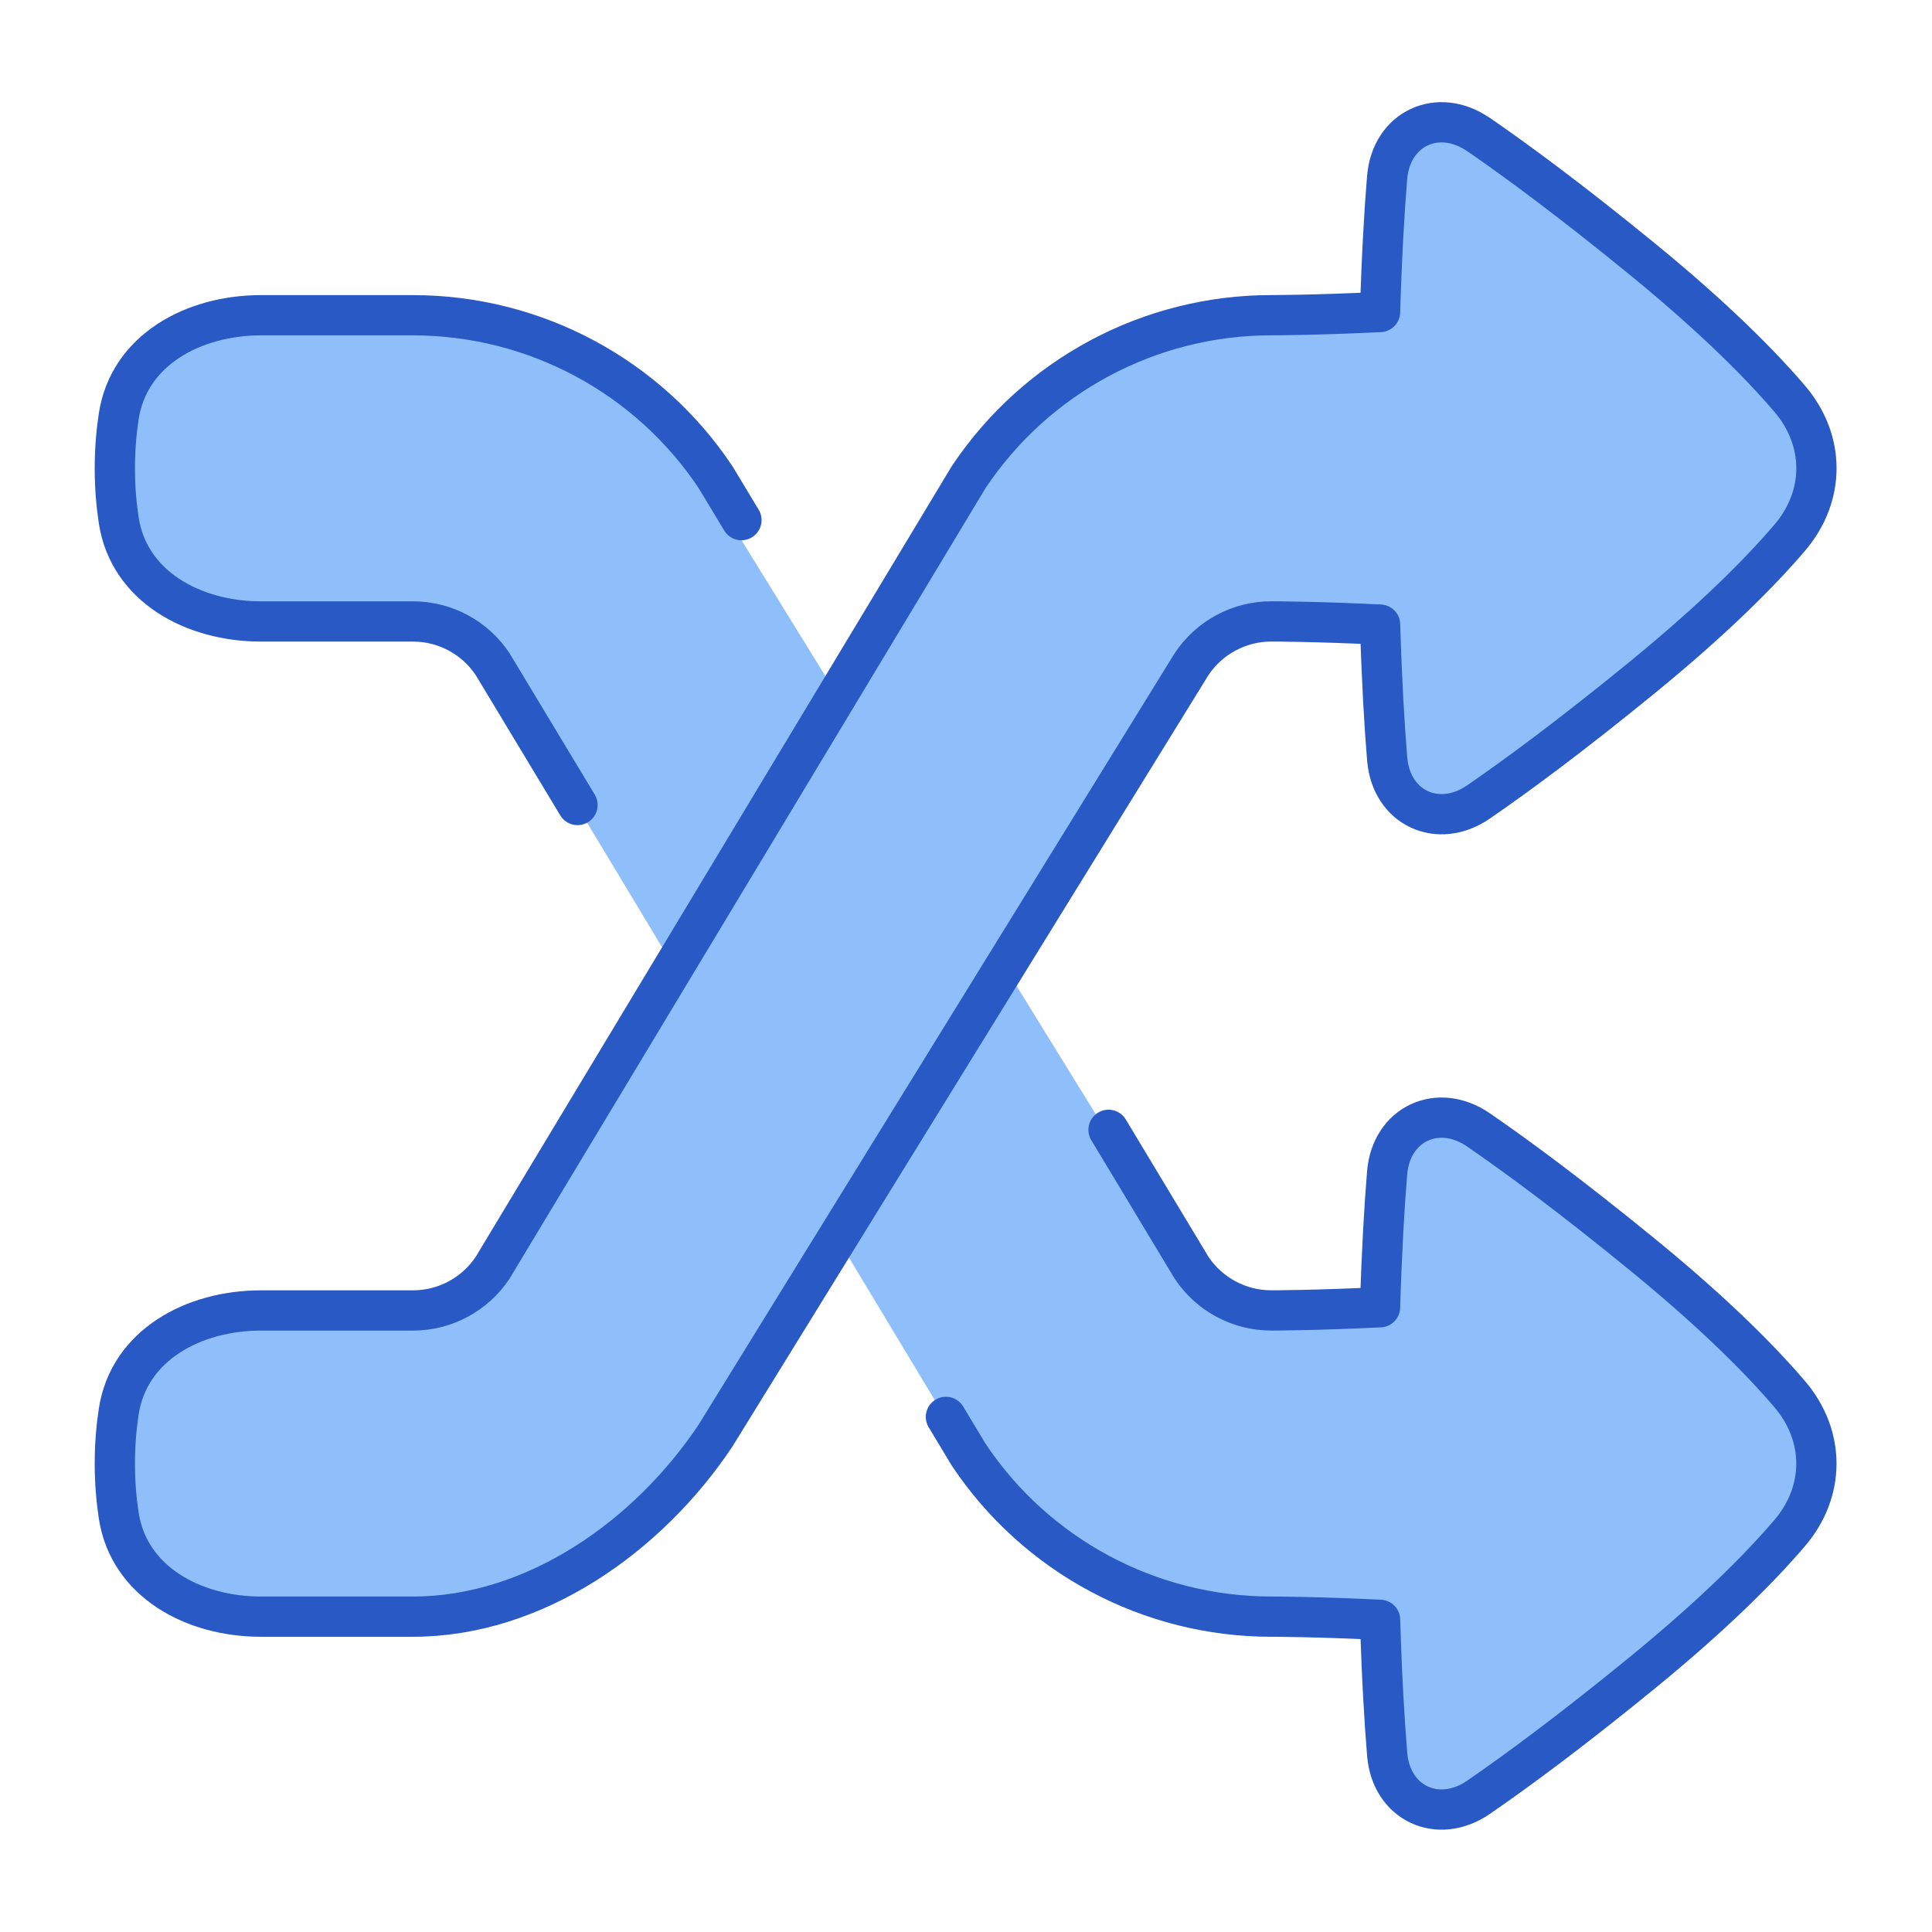 <svg xmlns="http://www.w3.org/2000/svg" fill="none" viewBox="0 0 48 48" id="Shuffle--Streamline-Plump">
  <desc>
    Shuffle Streamline Icon: https://streamlinehq.com
  </desc>
  <g id="shuffle--multimedia-shuffle-multi-button-controls-media">
    <path id="Union" fill="#8fbffa" d="M36.731 3.342c-1.004 -0.691 -2.167 -0.148 -2.268 1.067 -0.068 0.821 -0.133 1.911 -0.176 3.343 -1.614 0.079 -2.704 0.079 -2.704 0.079 -3.021 0 -5.842 1.51 -7.517 4.023L12.238 31.499c-0.441 0.661 -1.183 1.059 -1.978 1.059H6.479c-1.672 0 -3.282 0.864 -3.531 2.517 -0.059 0.39 -0.096 0.82 -0.096 1.286 0 0.467 0.037 0.897 0.096 1.287 0.25 1.653 1.86 2.517 3.531 2.517h3.78c3.021 0 5.841 -1.985 7.517 -4.498L29.606 16.498c0.441 -0.661 1.183 -1.059 1.978 -1.059 0 0 1.09 0 2.704 0.079 0.043 1.43 0.108 2.52 0.176 3.34 0.101 1.215 1.264 1.758 2.268 1.067 0.968 -0.665 2.313 -1.658 4.082 -3.104 1.792 -1.465 2.933 -2.62 3.654 -3.465 0.881 -1.033 0.881 -2.412 -0 -3.445 -0.72 -0.844 -1.861 -1.999 -3.654 -3.465 -1.769 -1.446 -3.115 -2.439 -4.082 -3.105Z" stroke-width="1"></path>
    <path id="Union_2" fill="#8fbffa" d="M36.731 44.696c-1.004 0.691 -2.167 0.148 -2.268 -1.067 -0.068 -0.821 -0.133 -1.911 -0.176 -3.343 -1.614 -0.079 -2.704 -0.079 -2.704 -0.079 -3.021 0 -5.842 -1.51 -7.517 -4.023L12.238 16.54c-0.441 -0.661 -1.183 -1.059 -1.978 -1.059H6.479c-1.672 0 -3.282 -0.864 -3.531 -2.517 -0.059 -0.39 -0.096 -0.82 -0.096 -1.287s0.037 -0.897 0.096 -1.286c0.25 -1.653 1.86 -2.517 3.531 -2.517h3.78c3.021 0 5.841 1.985 7.517 4.499l11.829 19.169c0.441 0.661 1.183 1.059 1.978 1.059 0 0 1.09 0 2.704 -0.079 0.043 -1.431 0.108 -2.52 0.176 -3.34 0.101 -1.215 1.264 -1.757 2.268 -1.067 0.968 0.665 2.313 1.658 4.082 3.104 1.792 1.465 2.933 2.62 3.654 3.465 0.881 1.033 0.881 2.412 -0 3.445 -0.72 0.845 -1.861 1.999 -3.654 3.465 -1.769 1.446 -3.115 2.439 -4.082 3.105Z" stroke-width="1"></path>
    <path id="Union_3" stroke="#2859c5" stroke-linecap="round" stroke-linejoin="round" d="m27.541 28.07 2.064 3.428c0.441 0.661 1.183 1.059 1.978 1.059 0 0 1.09 0 2.704 -0.079 0.043 -1.43 0.108 -2.52 0.176 -3.34 0.101 -1.215 1.264 -1.757 2.268 -1.067 0.968 0.665 2.313 1.658 4.082 3.104 1.792 1.465 2.933 2.62 3.654 3.465 0.881 1.033 0.881 2.412 -0 3.445 -0.72 0.844 -1.861 1.999 -3.653 3.465 -1.769 1.446 -3.115 2.439 -4.082 3.104 -1.004 0.691 -2.167 0.148 -2.268 -1.067 -0.068 -0.821 -0.133 -1.911 -0.176 -3.343 -1.614 -0.079 -2.704 -0.079 -2.704 -0.079 -3.021 0 -5.842 -1.51 -7.517 -4.023l-0.566 -0.94m-5.08 -22.28 -0.643 -1.067c-1.676 -2.513 -4.497 -4.023 -7.517 -4.023H6.48c-1.672 0 -3.282 0.864 -3.531 2.517 -0.059 0.39 -0.096 0.82 -0.096 1.287s0.037 0.897 0.096 1.286c0.25 1.653 1.86 2.518 3.531 2.518H10.26c0.795 0 1.537 0.397 1.978 1.059L14.348 20" stroke-width="1"></path>
    <path id="Union_4" stroke="#2859c5" stroke-linecap="round" stroke-linejoin="round" d="M36.731 3.342c-1.004 -0.691 -2.167 -0.148 -2.268 1.067 -0.068 0.821 -0.133 1.911 -0.176 3.343 -1.614 0.079 -2.704 0.079 -2.704 0.079 -3.021 0 -5.841 1.51 -7.517 4.023L12.238 31.499c-0.441 0.661 -1.183 1.059 -1.978 1.059H6.48c-1.672 0 -3.282 0.864 -3.531 2.517 -0.059 0.39 -0.096 0.82 -0.096 1.286 0 0.467 0.037 0.897 0.096 1.287 0.25 1.653 1.86 2.517 3.531 2.517H10.26c3.021 0 5.842 -1.985 7.517 -4.498L29.606 16.498c0.441 -0.661 1.183 -1.059 1.978 -1.059 0 0 1.09 0 2.704 0.079 0.043 1.43 0.108 2.52 0.176 3.34 0.101 1.215 1.264 1.758 2.268 1.067 0.968 -0.665 2.313 -1.658 4.082 -3.104 1.792 -1.465 2.933 -2.62 3.654 -3.465 0.881 -1.033 0.881 -2.412 -0 -3.445 -0.72 -0.844 -1.861 -1.999 -3.653 -3.465 -1.769 -1.446 -3.115 -2.439 -4.082 -3.105Z" stroke-width="1"></path>
  </g>
</svg>